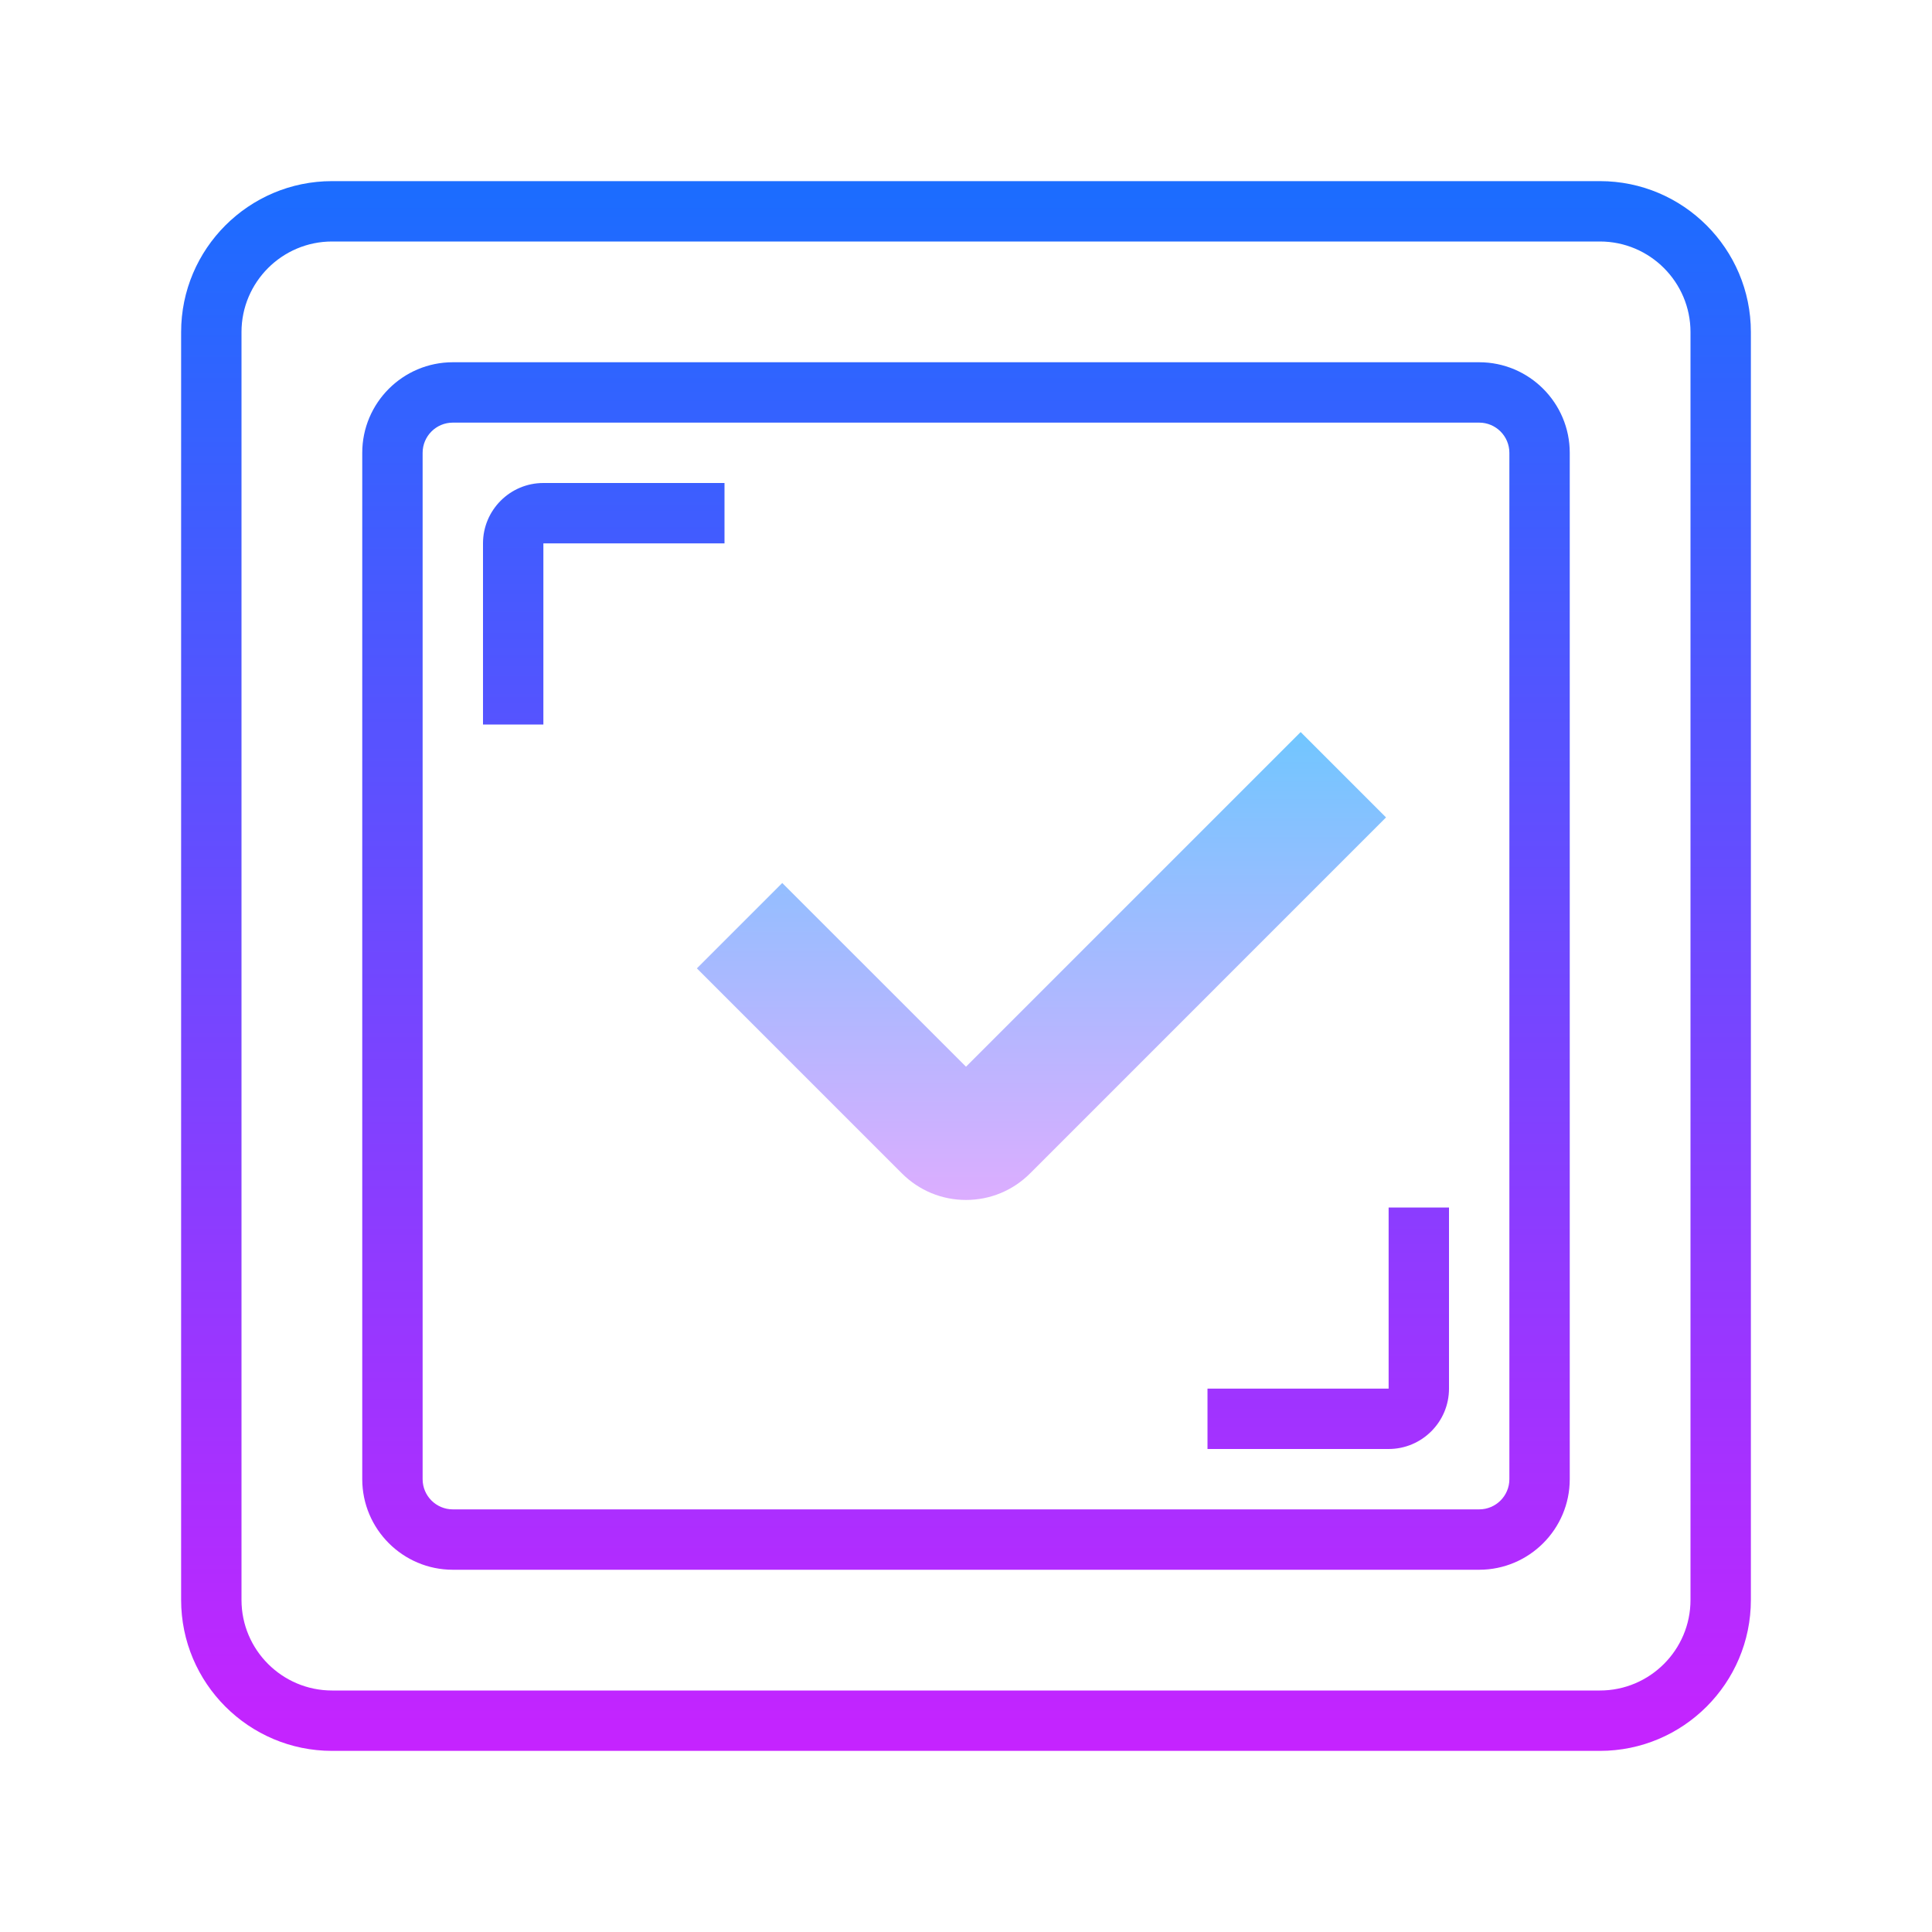 <?xml version="1.0" encoding="iso-8859-1"?>
<!-- Generator: Adobe Illustrator 20.1.0, SVG Export Plug-In . SVG Version: 6.00 Build 0)  -->
<svg xmlns="http://www.w3.org/2000/svg" xmlns:xlink="http://www.w3.org/1999/xlink" version="1.1" id="&#1057;&#1083;&#1086;&#1081;_1" x="0px" y="0px" viewBox="0 0 64 64" style="enable-background:new 0 0 64 64;" xml:space="preserve">
<linearGradient id="SVGID_1__43984" gradientUnits="userSpaceOnUse" x1="32" y1="5.833" x2="32" y2="58.667" spreadMethod="reflect">
	<stop offset="0" style="stop-color:#1A6DFF"/>
	<stop offset="1" style="stop-color:#C822FF"/>
</linearGradient>
<path style="fill:url(#SVGID_1__43984);" d="M53,58H11c-2.757,0-5-2.243-5-5V11c0-2.757,2.243-5,5-5h42c2.757,0,5,2.243,5,5v42  C58,55.757,55.757,58,53,58z M11,8c-1.654,0-3,1.346-3,3v42c0,1.654,1.346,3,3,3h42c1.654,0,3-1.346,3-3V11c0-1.654-1.346-3-3-3H11z  "/>
<linearGradient id="SVGID_2__43984" gradientUnits="userSpaceOnUse" x1="32" y1="5.833" x2="32" y2="58.667" spreadMethod="reflect">
	<stop offset="0" style="stop-color:#1A6DFF"/>
	<stop offset="1" style="stop-color:#C822FF"/>
</linearGradient>
<path style="fill:url(#SVGID_2__43984);" d="M49,52H15c-1.654,0-3-1.346-3-3V15c0-1.654,1.346-3,3-3h34c1.654,0,3,1.346,3,3v34  C52,50.654,50.654,52,49,52z M15,14c-0.552,0-1,0.449-1,1v34c0,0.551,0.448,1,1,1h34c0.552,0,1-0.449,1-1V15c0-0.551-0.448-1-1-1H15  z"/>
<linearGradient id="SVGID_3__43984" gradientUnits="userSpaceOnUse" x1="34.5" y1="23.664" x2="34.5" y2="41.193" spreadMethod="reflect">
	<stop offset="0" style="stop-color:#6DC7FF"/>
	<stop offset="1" style="stop-color:#E6ABFF"/>
</linearGradient>
<path style="fill:url(#SVGID_3__43984);" d="M32,39.75c-0.802,0-1.556-0.313-2.123-0.88l-6.792-6.792l2.828-2.828L32,35.336L43.086,24.25  l2.828,2.828L34.123,38.87C33.556,39.437,32.802,39.75,32,39.75z"/>
<linearGradient id="SVGID_4__43984" gradientUnits="userSpaceOnUse" x1="20" y1="5.833" x2="20" y2="58.667" spreadMethod="reflect">
	<stop offset="0" style="stop-color:#1A6DFF"/>
	<stop offset="1" style="stop-color:#C822FF"/>
</linearGradient>
<path style="fill:url(#SVGID_4__43984);" d="M18,24h-2v-6c0-1.103,0.897-2,2-2h6v2h-6V24z"/>
<linearGradient id="SVGID_5__43984" gradientUnits="userSpaceOnUse" x1="44" y1="5.833" x2="44" y2="58.667" spreadMethod="reflect">
	<stop offset="0" style="stop-color:#1A6DFF"/>
	<stop offset="1" style="stop-color:#C822FF"/>
</linearGradient>
<path style="fill:url(#SVGID_5__43984);" d="M46,48h-6v-2h6v-6h2v6C48,47.103,47.103,48,46,48z"/>
</svg>
